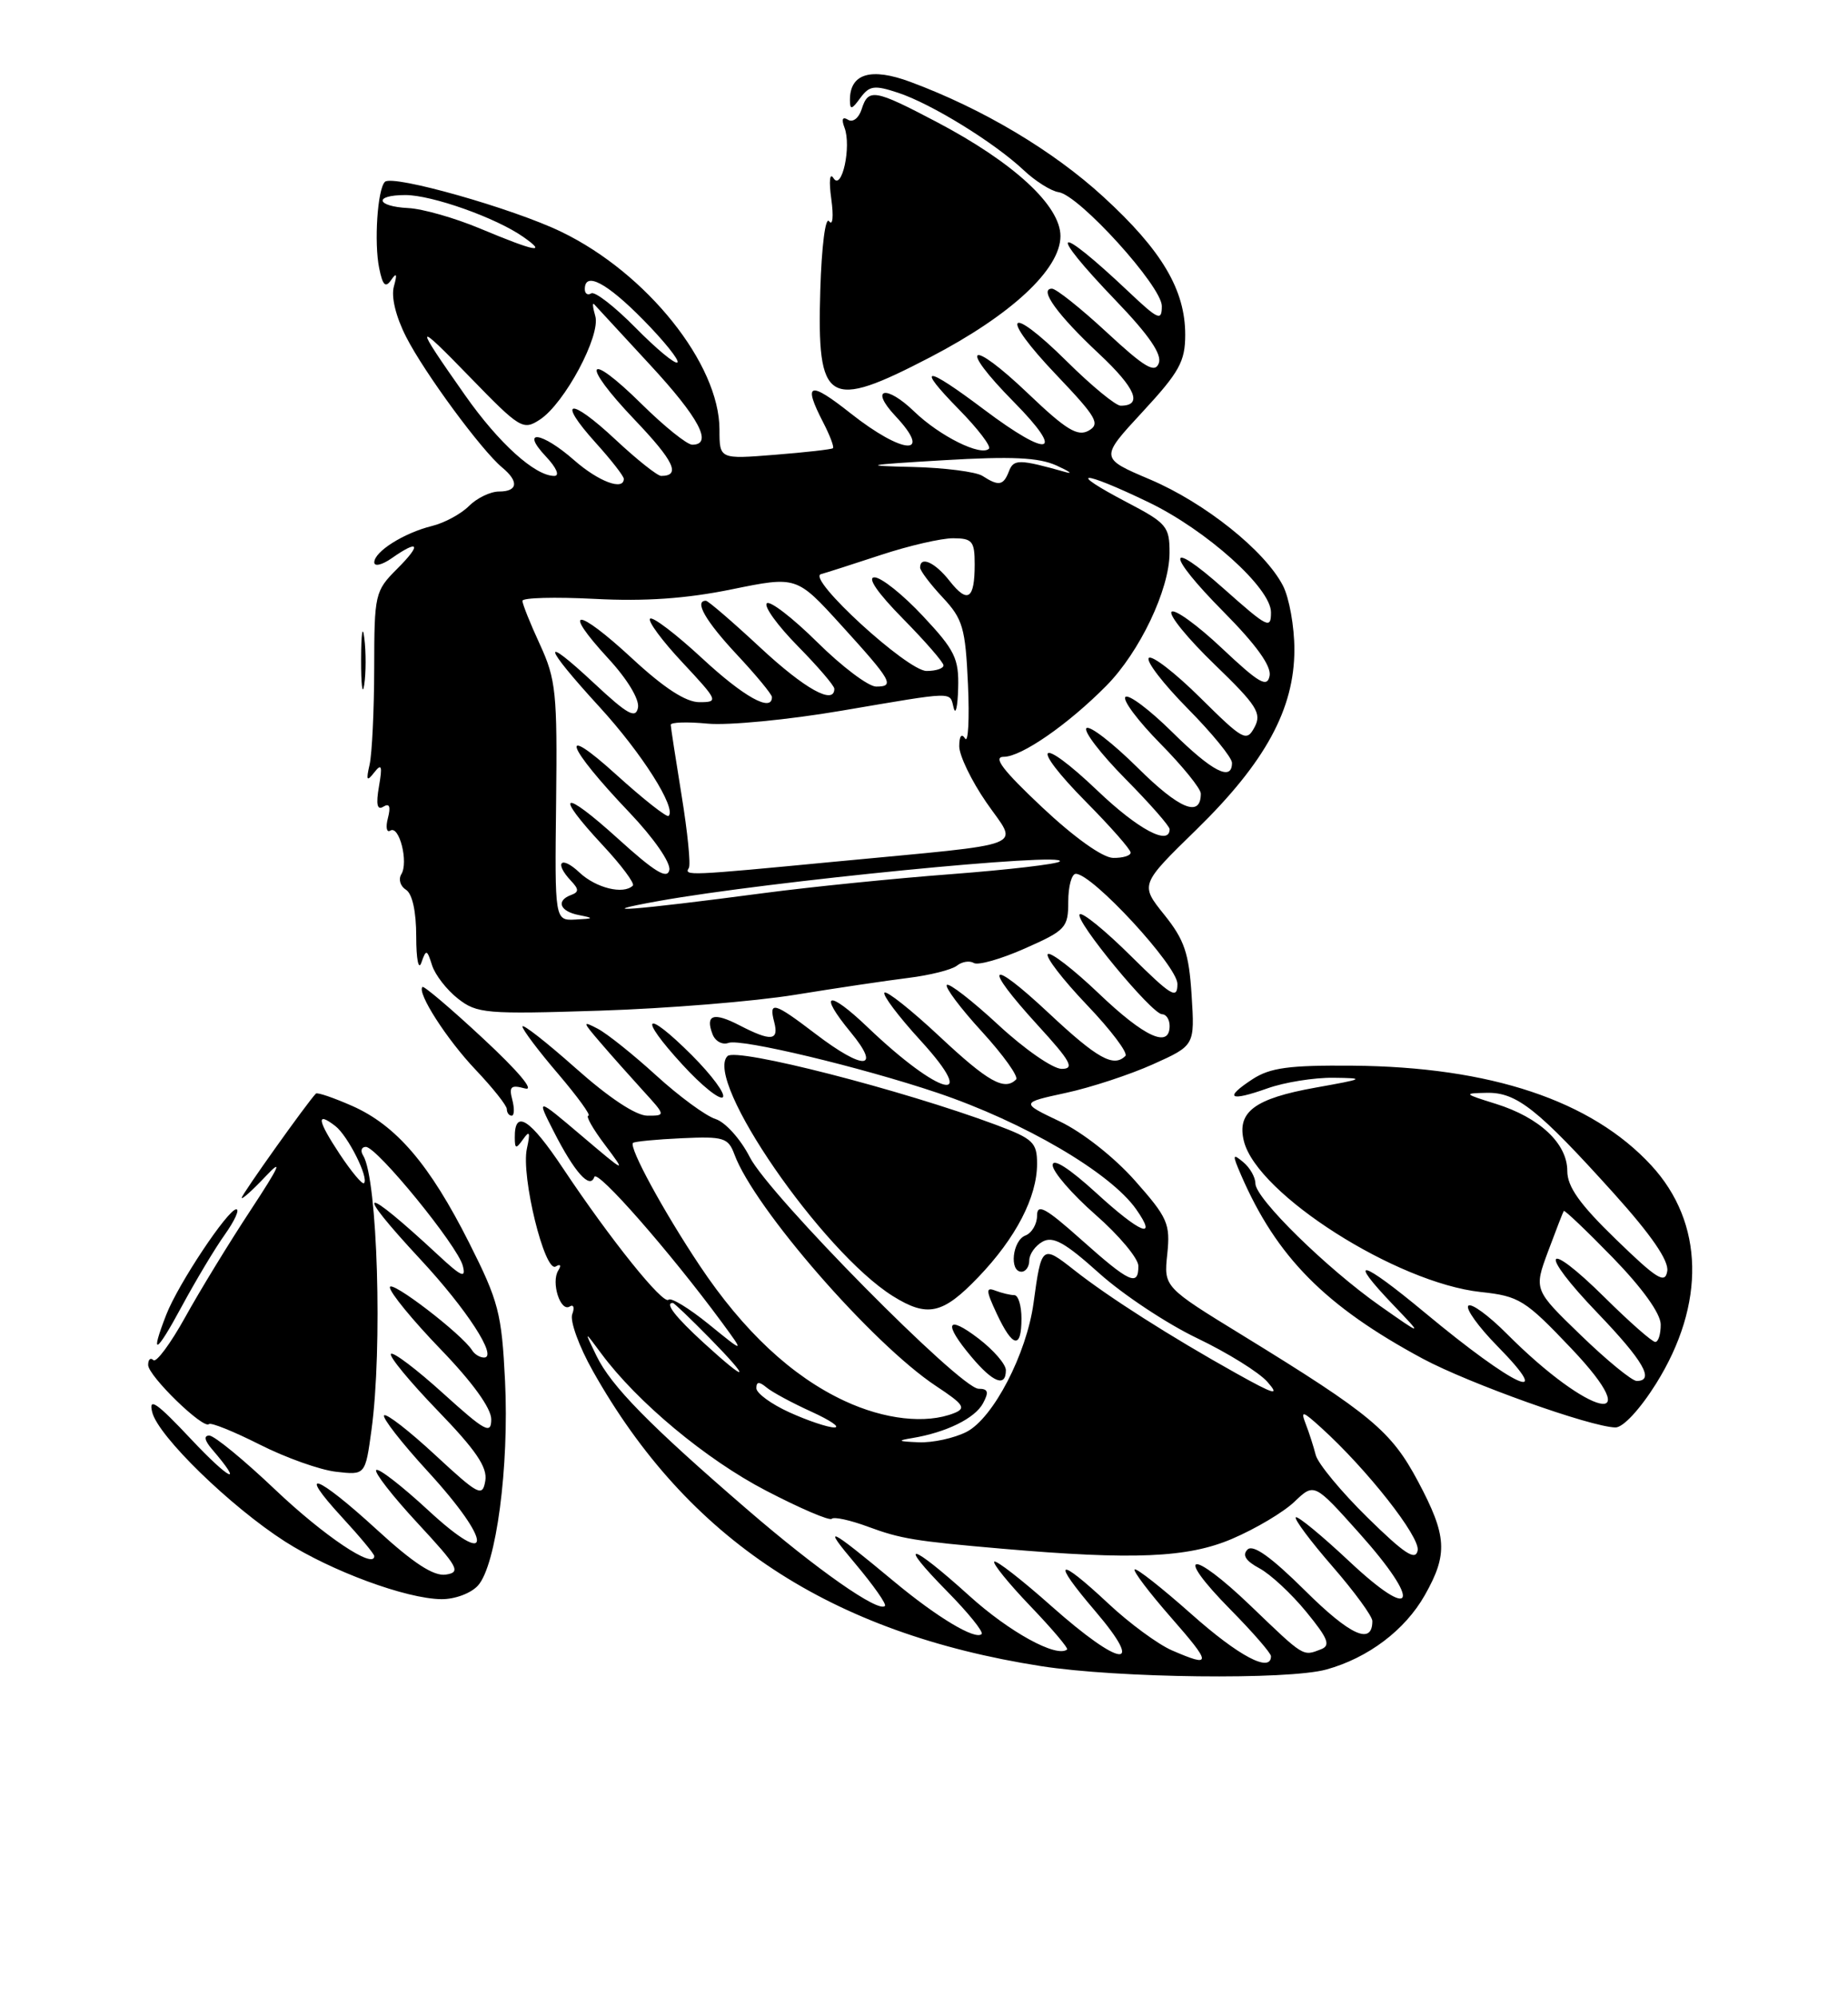 <?xml version="1.0" encoding="UTF-8" standalone="no"?>
<!DOCTYPE svg PUBLIC "-//W3C//DTD SVG 1.1//EN" "http://www.w3.org/Graphics/SVG/1.1/DTD/svg11.dtd" >
<svg xmlns="http://www.w3.org/2000/svg" xmlns:xlink="http://www.w3.org/1999/xlink" version="1.1" viewBox="0 0 237 256">
 <g >
 <path fill="currentColor"
d=" M 170.12 213.98 C 175.48 212.49 180.18 208.94 182.72 204.47 C 185.72 199.18 185.58 196.87 181.86 189.88 C 178.41 183.41 175.85 181.28 159.38 171.17 C 149.25 164.96 149.25 164.96 149.70 160.73 C 150.10 156.85 149.76 156.07 145.55 151.32 C 142.91 148.34 138.82 145.12 135.92 143.74 C 130.88 141.34 130.88 141.34 136.69 140.08 C 139.89 139.39 144.91 137.74 147.87 136.41 C 153.23 134.00 153.23 134.00 152.82 127.55 C 152.48 122.17 151.89 120.45 149.31 117.24 C 146.21 113.38 146.21 113.38 153.46 106.31 C 162.29 97.68 166.00 90.87 166.00 83.25 C 166.00 80.31 165.34 76.62 164.53 75.06 C 162.22 70.59 154.53 64.45 147.50 61.46 C 141.04 58.72 141.04 58.72 146.52 52.80 C 151.25 47.69 152.00 46.34 152.00 42.90 C 152.00 37.15 149.00 32.09 141.52 25.24 C 135.05 19.31 126.05 13.95 116.76 10.50 C 111.70 8.62 109.00 9.42 109.00 12.81 C 109.00 14.11 109.23 14.07 110.33 12.56 C 111.50 10.97 112.12 10.88 115.18 11.89 C 119.45 13.30 127.50 18.26 131.26 21.79 C 132.77 23.22 134.80 24.49 135.76 24.63 C 138.39 25.00 149.00 36.69 149.00 39.23 C 149.00 41.19 148.56 41.00 144.75 37.40 C 135.21 28.39 134.11 29.17 143.12 38.55 C 147.36 42.96 149.05 45.43 148.61 46.56 C 148.11 47.88 146.81 47.11 141.94 42.60 C 138.61 39.52 135.45 37.00 134.91 37.00 C 133.18 37.00 135.62 40.37 140.95 45.35 C 145.66 49.76 146.59 52.00 143.72 52.00 C 143.08 52.00 139.97 49.44 136.81 46.31 C 129.17 38.75 128.06 40.29 135.52 48.10 C 140.64 53.48 141.14 54.34 139.61 55.20 C 138.20 55.99 136.71 55.08 131.88 50.47 C 124.33 43.27 122.76 44.16 130.02 51.52 C 136.71 58.29 134.63 58.83 126.21 52.50 C 118.59 46.77 117.37 46.76 122.98 52.48 C 125.40 54.94 127.13 57.21 126.83 57.51 C 125.81 58.53 120.52 55.90 117.26 52.76 C 113.62 49.24 111.47 49.74 114.83 53.32 C 119.73 58.54 115.83 58.30 109.09 52.98 C 103.77 48.77 102.94 49.05 105.57 54.14 C 106.44 55.82 107.00 57.31 106.82 57.45 C 106.65 57.60 103.30 57.98 99.39 58.29 C 92.27 58.86 92.27 58.86 92.27 55.06 C 92.27 46.66 82.97 35.02 72.00 29.72 C 65.81 26.72 50.33 22.34 49.36 23.31 C 48.41 24.26 47.96 31.10 48.63 34.38 C 49.08 36.59 49.44 36.94 50.17 35.88 C 50.86 34.89 50.96 35.12 50.52 36.69 C 50.14 38.03 50.75 40.56 52.09 43.19 C 54.42 47.77 61.73 57.70 64.40 59.92 C 66.58 61.72 66.41 63.00 64.00 63.00 C 62.90 63.00 61.17 63.83 60.14 64.86 C 59.12 65.88 56.99 67.03 55.39 67.42 C 51.80 68.31 48.00 70.70 48.00 72.08 C 48.00 72.65 49.00 72.41 50.22 71.56 C 53.76 69.08 54.10 69.75 50.92 72.92 C 48.09 75.75 48.00 76.15 47.99 85.67 C 47.98 91.08 47.71 96.62 47.40 98.00 C 46.93 100.05 47.04 100.23 48.00 99.00 C 48.94 97.80 49.06 98.16 48.60 100.80 C 48.20 103.13 48.37 103.89 49.17 103.39 C 49.95 102.91 50.13 103.38 49.75 104.85 C 49.44 106.03 49.58 106.76 50.06 106.46 C 51.21 105.75 52.41 110.53 51.47 112.05 C 51.07 112.70 51.34 113.59 52.06 114.04 C 52.88 114.55 53.38 116.83 53.38 120.06 C 53.38 122.96 53.68 124.43 54.04 123.38 C 54.65 121.64 54.76 121.67 55.41 123.72 C 55.80 124.95 57.29 126.87 58.72 127.99 C 61.16 129.91 62.31 130.01 76.91 129.54 C 85.48 129.27 96.78 128.35 102.00 127.50 C 107.22 126.65 113.75 125.68 116.50 125.34 C 119.25 125.00 122.04 124.30 122.71 123.78 C 123.37 123.25 124.35 123.10 124.89 123.43 C 125.43 123.76 128.37 122.93 131.43 121.57 C 136.68 119.25 137.00 118.91 137.00 115.56 C 137.00 113.60 137.44 112.00 137.97 112.00 C 140.10 112.00 151.00 123.82 151.00 126.11 C 151.00 128.14 150.25 127.69 145.03 122.53 C 141.74 119.27 138.79 116.87 138.47 117.19 C 137.75 117.91 147.72 130.00 149.04 130.00 C 149.57 130.00 150.00 130.68 150.00 131.50 C 150.00 134.41 146.79 132.94 140.92 127.34 C 137.66 124.23 134.71 121.96 134.38 122.29 C 134.04 122.63 136.29 125.55 139.38 128.79 C 142.47 132.02 144.69 134.97 144.33 135.34 C 142.82 136.85 140.74 135.69 134.54 129.89 C 126.76 122.61 125.90 123.54 133.10 131.42 C 137.33 136.04 137.85 137.00 136.16 137.00 C 135.03 137.00 131.37 134.46 128.03 131.36 C 124.68 128.26 121.71 125.96 121.43 126.24 C 121.15 126.52 123.17 129.22 125.93 132.23 C 128.69 135.25 130.66 138.01 130.31 138.36 C 128.82 139.85 126.71 138.66 120.51 132.86 C 116.90 129.48 113.71 126.95 113.43 127.23 C 113.15 127.52 115.23 130.28 118.06 133.37 C 125.79 141.83 120.52 140.50 111.27 131.66 C 106.17 126.79 104.87 127.18 109.10 132.31 C 113.08 137.13 110.77 137.23 104.57 132.50 C 99.27 128.46 98.57 128.26 99.29 131.00 C 99.92 133.41 98.89 133.51 94.86 131.43 C 91.51 129.69 90.42 130.05 91.38 132.56 C 91.73 133.47 92.65 133.96 93.43 133.67 C 94.96 133.08 110.41 136.77 120.19 140.06 C 131.34 143.82 142.43 150.31 145.72 155.01 C 148.52 159.00 146.25 158.08 140.63 152.94 C 137.13 149.74 135.00 148.38 135.00 149.34 C 135.00 150.18 137.47 153.04 140.49 155.69 C 143.51 158.33 145.98 161.29 145.99 162.25 C 146.01 164.94 144.87 164.42 138.70 158.92 C 134.08 154.80 133.00 154.21 133.00 155.81 C 133.00 156.90 132.32 158.05 131.50 158.36 C 129.84 159.00 129.41 163.00 131.00 163.00 C 131.55 163.00 132.00 162.35 132.00 161.55 C 132.00 160.75 132.77 159.67 133.70 159.15 C 135.04 158.40 136.59 159.26 140.95 163.18 C 144.00 165.92 149.67 169.68 153.55 171.53 C 157.43 173.39 161.48 175.90 162.55 177.13 C 164.16 178.96 163.46 178.77 158.50 176.00 C 150.10 171.31 142.15 166.25 137.75 162.78 C 133.63 159.54 133.56 159.59 132.55 167.00 C 131.66 173.53 127.39 181.75 123.97 183.52 C 122.39 184.33 119.61 184.94 117.80 184.86 C 115.15 184.75 114.99 184.65 117.00 184.32 C 121.35 183.60 125.04 181.79 126.07 179.86 C 126.85 178.41 126.72 178.00 125.50 178.00 C 123.17 178.00 98.64 153.18 96.16 148.32 C 94.98 146.00 93.02 143.83 91.77 143.43 C 90.52 143.04 87.09 140.52 84.15 137.84 C 81.21 135.16 77.83 132.46 76.65 131.85 C 74.66 130.81 74.69 130.95 76.98 133.61 C 78.34 135.20 80.80 137.96 82.43 139.75 C 85.39 142.99 85.39 143.00 83.03 143.00 C 81.56 143.00 78.10 140.71 73.84 136.92 C 70.08 133.58 67.00 131.17 67.00 131.57 C 67.00 131.96 69.06 134.70 71.58 137.64 C 74.09 140.59 75.84 143.00 75.46 143.00 C 75.08 143.00 76.03 144.69 77.59 146.75 C 80.36 150.44 80.31 150.42 74.60 145.58 C 68.79 140.66 68.79 140.66 71.01 145.02 C 73.68 150.26 75.67 152.49 76.22 150.85 C 76.57 149.80 85.89 160.42 92.57 169.48 C 95.50 173.47 95.50 173.47 90.91 169.74 C 88.38 167.69 86.06 166.27 85.74 166.59 C 85.05 167.28 78.33 158.93 72.22 149.77 C 67.95 143.36 65.98 142.11 66.02 145.81 C 66.03 147.28 66.17 147.30 67.10 146.00 C 67.92 144.84 68.03 145.13 67.57 147.23 C 66.80 150.73 69.86 163.20 71.27 162.33 C 71.88 161.96 72.01 162.18 71.59 162.85 C 70.65 164.37 71.87 168.20 73.06 167.46 C 73.56 167.15 73.71 167.59 73.39 168.44 C 73.06 169.28 74.25 172.57 76.04 175.74 C 88.17 197.29 106.46 209.32 133.50 213.55 C 143.33 215.09 165.21 215.35 170.12 213.98 Z  M 61.30 203.22 C 63.64 200.64 65.31 187.98 64.77 177.00 C 64.34 168.31 63.95 166.80 60.17 159.30 C 55.09 149.23 50.83 144.26 45.17 141.75 C 42.78 140.70 40.69 139.98 40.51 140.17 C 39.38 141.34 31.00 153.10 31.00 153.52 C 31.00 153.80 32.38 152.56 34.07 150.77 C 36.35 148.35 35.85 149.47 32.16 155.08 C 29.42 159.24 25.63 165.43 23.75 168.83 C 21.87 172.22 20.03 174.70 19.67 174.33 C 19.30 173.97 19.00 174.24 19.00 174.95 C 19.00 176.35 26.09 183.24 26.80 182.53 C 27.04 182.29 29.97 183.47 33.30 185.15 C 36.64 186.84 41.05 188.41 43.11 188.64 C 46.85 189.07 46.85 189.07 47.64 183.29 C 49.07 172.84 48.42 151.10 46.58 148.12 C 46.19 147.51 46.35 147.00 46.92 147.00 C 48.34 147.00 58.68 159.66 59.35 162.23 C 59.79 163.91 59.20 163.66 56.20 160.87 C 46.32 151.70 45.14 151.97 53.91 161.41 C 59.86 167.80 63.88 174.00 62.08 174.00 C 61.55 174.00 60.87 173.59 60.56 173.09 C 59.27 171.01 50.00 163.91 50.00 165.00 C 50.00 165.66 52.92 169.22 56.50 172.93 C 60.59 177.16 63.00 180.50 63.00 181.91 C 63.00 183.89 62.25 183.49 56.83 178.59 C 53.44 175.52 50.43 173.24 50.14 173.53 C 49.85 173.82 52.54 177.08 56.11 180.78 C 61.03 185.86 62.53 188.06 62.24 189.79 C 61.88 191.91 61.41 191.67 55.81 186.49 C 52.49 183.41 49.54 181.12 49.26 181.41 C 48.98 181.69 51.50 184.93 54.87 188.60 C 63.26 197.75 63.27 201.31 54.89 193.55 C 51.52 190.44 48.54 188.13 48.25 188.42 C 47.96 188.70 50.35 191.77 53.55 195.22 C 58.79 200.87 59.15 201.53 57.17 201.82 C 55.61 202.05 53.02 200.36 48.34 196.07 C 40.59 188.97 37.92 188.02 43.87 194.48 C 46.14 196.94 48.00 199.18 48.00 199.45 C 48.00 201.20 41.55 196.87 35.32 190.96 C 31.29 187.13 27.48 184.00 26.84 184.00 C 26.11 184.00 26.23 184.63 27.19 185.75 C 31.39 190.64 29.45 189.72 24.54 184.50 C 20.10 179.78 19.03 179.03 19.52 181.00 C 20.27 184.07 29.56 193.10 36.55 197.58 C 42.50 201.38 52.09 204.92 56.60 204.97 C 58.33 204.99 60.40 204.22 61.30 203.22 Z  M 212.39 177.34 C 218.77 167.13 218.55 156.72 211.78 149.38 C 204.11 141.06 191.17 136.74 173.46 136.59 C 165.31 136.52 162.89 136.85 160.62 138.33 C 156.91 140.76 157.67 141.23 162.54 139.50 C 164.72 138.72 168.53 138.11 171.00 138.14 C 175.17 138.19 175.00 138.28 168.73 139.40 C 160.89 140.80 158.59 142.52 159.53 146.28 C 161.24 153.06 179.11 164.44 189.91 165.60 C 194.83 166.13 195.59 166.60 201.51 172.83 C 211.56 183.41 203.93 181.67 193.24 170.95 C 190.90 168.60 188.68 166.98 188.31 167.36 C 187.93 167.73 189.60 170.06 192.02 172.52 C 199.65 180.29 194.24 177.81 182.75 168.26 C 174.45 161.37 172.64 160.95 178.75 167.33 C 182.50 171.25 182.50 171.25 177.00 167.39 C 170.14 162.57 161.00 153.61 161.00 151.69 C 161.00 150.89 160.30 149.66 159.44 148.95 C 158.06 147.80 158.02 147.97 159.15 150.58 C 163.71 161.11 169.94 167.41 182.47 174.15 C 188.41 177.33 203.97 182.89 207.17 182.96 C 208.15 182.98 210.33 180.63 212.39 177.34 Z  M 129.00 175.62 C 129.00 174.86 127.42 173.04 125.50 171.57 C 121.38 168.42 120.93 169.58 124.59 173.92 C 127.36 177.22 129.00 177.85 129.00 175.62 Z  M 28.84 158.23 C 30.10 156.45 30.76 155.00 30.30 155.00 C 29.23 155.00 22.85 164.58 21.33 168.49 C 19.18 174.00 20.01 173.57 23.29 167.48 C 25.08 164.17 27.57 160.00 28.84 158.23 Z  M 131.00 169.00 C 131.00 167.35 130.59 166.00 130.08 166.00 C 129.58 166.00 128.49 165.74 127.67 165.43 C 126.41 164.94 126.43 165.39 127.84 168.40 C 129.88 172.75 131.00 172.96 131.00 169.00 Z  M 125.46 163.70 C 130.28 158.68 133.00 153.43 133.00 149.17 C 133.00 146.43 132.50 145.96 127.75 144.18 C 115.70 139.69 94.43 134.24 93.30 135.36 C 90.24 138.42 105.40 160.42 114.50 166.12 C 118.94 168.89 120.90 168.46 125.46 163.70 Z  M 65.70 140.96 C 65.25 139.26 65.53 139.02 67.33 139.51 C 68.63 139.87 66.49 137.32 62.00 133.15 C 57.88 129.31 54.35 126.32 54.18 126.50 C 53.44 127.22 57.29 133.22 61.01 137.13 C 63.20 139.44 65.00 141.70 65.00 142.16 C 65.00 142.62 65.28 143.00 65.62 143.00 C 65.96 143.00 65.99 142.08 65.70 140.96 Z  M 88.74 135.26 C 82.67 129.20 81.72 130.15 87.53 136.47 C 89.98 139.15 92.31 141.02 92.70 140.63 C 93.09 140.25 91.30 137.83 88.74 135.26 Z  M 46.72 81.77 C 46.50 79.97 46.32 81.20 46.31 84.50 C 46.30 87.80 46.49 89.27 46.71 87.77 C 46.94 86.27 46.95 83.57 46.72 81.77 Z  M 119.31 45.78 C 129.69 40.38 136.00 34.51 136.00 30.26 C 136.00 26.35 129.99 20.82 120.10 15.62 C 112.12 11.43 111.36 11.30 110.50 14.01 C 110.14 15.14 109.37 15.73 108.76 15.35 C 108.05 14.91 107.89 15.27 108.30 16.35 C 109.22 18.75 107.96 24.55 106.89 22.83 C 106.41 22.07 106.29 23.21 106.61 25.50 C 106.92 27.73 106.80 29.00 106.33 28.36 C 105.86 27.71 105.37 31.55 105.20 37.19 C 104.76 51.82 106.11 52.64 119.31 45.78 Z  M 150.27 211.52 C 148.49 210.74 144.84 208.06 142.16 205.55 C 135.55 199.37 134.75 199.82 140.46 206.50 C 146.98 214.14 143.77 213.78 134.85 205.87 C 131.05 202.49 127.74 199.92 127.51 200.16 C 127.28 200.39 129.36 202.96 132.14 205.86 C 134.92 208.76 137.04 211.26 136.85 211.42 C 135.50 212.51 129.42 209.17 124.29 204.52 C 116.69 197.65 114.90 197.30 121.48 203.98 C 124.17 206.71 126.16 209.17 125.89 209.44 C 125.09 210.24 120.21 207.32 114.70 202.74 C 106.14 195.63 105.33 195.26 109.72 200.46 C 112.02 203.20 113.72 205.61 113.49 205.84 C 112.64 206.70 104.80 201.21 95.86 193.50 C 83.28 182.65 78.37 177.65 76.49 173.77 C 74.90 170.50 74.90 170.50 77.12 173.50 C 81.73 179.72 90.56 187.07 98.22 191.05 C 102.58 193.32 106.38 194.95 106.67 194.67 C 106.95 194.38 109.05 194.84 111.34 195.69 C 115.51 197.23 117.32 197.53 128.50 198.50 C 145.36 199.96 152.32 199.67 158.00 197.24 C 161.03 195.95 164.64 193.80 166.02 192.47 C 168.55 190.06 168.55 190.06 174.35 196.54 C 182.41 205.55 181.50 208.06 173.05 200.13 C 169.50 196.80 166.41 194.26 166.18 194.48 C 165.96 194.71 168.07 197.54 170.89 200.78 C 173.70 204.01 176.00 207.16 176.00 207.77 C 176.00 210.90 173.20 209.65 167.41 203.91 C 163.02 199.56 160.70 197.90 159.99 198.61 C 159.28 199.32 159.76 200.07 161.51 201.01 C 162.92 201.76 165.62 204.27 167.52 206.59 C 170.34 210.03 170.68 210.91 169.40 211.40 C 167.06 212.30 167.29 212.44 160.41 205.84 C 152.69 198.43 150.43 198.83 157.81 206.31 C 160.66 209.20 163.00 211.89 163.00 212.28 C 163.00 214.47 158.86 212.28 152.79 206.88 C 149.00 203.52 145.73 200.94 145.51 201.16 C 145.30 201.37 147.38 204.12 150.14 207.27 C 155.44 213.32 155.46 213.77 150.27 211.52 Z  M 175.37 194.50 C 172.01 191.20 169.03 187.60 168.74 186.50 C 168.46 185.40 167.88 183.60 167.45 182.50 C 166.78 180.76 167.04 180.82 169.44 183.00 C 175.30 188.30 182.15 197.00 181.81 198.72 C 181.55 200.10 180.13 199.17 175.37 194.50 Z  M 101.25 181.03 C 98.91 179.97 97.00 178.57 97.00 177.93 C 97.00 177.08 97.36 177.05 98.31 177.84 C 99.03 178.44 101.61 179.83 104.06 180.94 C 106.50 182.05 107.83 182.96 107.00 182.96 C 106.17 182.96 103.59 182.09 101.25 181.03 Z  M 108.31 179.56 C 101.56 176.42 95.35 170.62 89.75 162.24 C 85.09 155.26 80.62 147.04 81.18 146.49 C 81.36 146.31 84.16 146.04 87.41 145.89 C 92.82 145.64 93.39 145.82 94.19 147.97 C 96.74 154.87 111.87 172.24 120.04 177.65 C 123.62 180.01 123.94 180.50 122.35 181.13 C 118.75 182.55 113.44 181.95 108.31 179.56 Z  M 90.25 172.12 C 86.58 168.76 85.22 167.00 86.29 167.00 C 86.45 167.00 88.57 169.03 91.00 171.50 C 96.42 177.03 96.00 177.37 90.25 172.12 Z  M 71.32 102.75 C 71.48 88.83 71.30 87.07 69.25 82.62 C 68.01 79.94 67.00 77.42 67.00 77.01 C 67.00 76.61 71.16 76.50 76.25 76.76 C 82.71 77.10 88.01 76.73 93.83 75.54 C 102.16 73.84 102.16 73.84 107.83 80.07 C 114.39 87.28 114.80 88.00 112.36 88.00 C 111.37 88.00 107.97 85.44 104.81 82.31 C 101.64 79.18 98.73 76.94 98.34 77.33 C 97.94 77.72 99.73 80.19 102.31 82.81 C 104.89 85.43 107.00 87.89 107.00 88.28 C 107.00 90.42 103.21 88.31 97.50 83.00 C 93.95 79.70 90.81 77.00 90.53 77.00 C 88.99 77.00 90.49 79.61 94.50 83.90 C 96.97 86.54 99.00 89.00 99.00 89.35 C 99.00 91.34 95.39 89.33 90.03 84.36 C 86.68 81.26 83.68 78.98 83.37 79.30 C 83.05 79.61 84.93 82.15 87.54 84.93 C 92.11 89.82 92.18 90.00 89.69 90.00 C 87.95 90.00 85.15 88.18 81.03 84.36 C 73.92 77.79 71.93 77.79 77.99 84.38 C 80.45 87.04 82.02 89.64 81.82 90.70 C 81.53 92.16 80.49 91.59 76.23 87.61 C 69.24 81.09 69.59 82.66 76.91 90.64 C 82.32 96.55 86.77 103.56 85.75 104.58 C 85.52 104.81 82.49 102.42 79.01 99.27 C 71.47 92.44 72.59 95.62 80.76 104.18 C 83.84 107.42 86.03 110.57 85.84 111.51 C 85.58 112.75 83.96 111.76 79.25 107.49 C 72.07 100.99 70.94 101.51 77.33 108.37 C 79.71 110.92 81.43 113.24 81.16 113.51 C 79.97 114.69 76.44 113.83 74.31 111.83 C 71.94 109.59 71.01 110.55 73.25 112.92 C 74.25 113.98 74.25 114.34 73.25 114.71 C 71.26 115.44 71.80 116.82 74.25 117.29 C 76.23 117.68 76.18 117.74 73.82 117.86 C 71.14 118.00 71.14 118.00 71.32 102.75 Z  M 84.50 115.48 C 98.43 112.98 137.15 109.17 135.90 110.42 C 135.58 110.75 129.33 111.48 122.02 112.04 C 114.71 112.59 103.95 113.68 98.11 114.45 C 81.06 116.70 75.25 117.14 84.50 115.48 Z  M 88.34 111.25 C 88.60 110.84 88.18 106.67 87.42 102.00 C 86.66 97.33 86.03 93.23 86.02 92.90 C 86.01 92.57 88.14 92.50 90.75 92.75 C 93.36 93.00 101.07 92.26 107.88 91.10 C 122.75 88.58 121.75 88.60 122.31 90.75 C 122.56 91.71 122.82 90.57 122.88 88.21 C 122.99 84.41 122.47 83.34 118.36 78.96 C 115.81 76.23 113.02 74.00 112.15 74.00 C 111.17 74.00 112.55 76.00 115.78 79.28 C 118.65 82.19 121.00 84.89 121.00 85.28 C 121.00 85.68 120.03 86.00 118.83 86.00 C 116.37 86.00 103.37 74.09 105.29 73.59 C 105.95 73.41 109.42 72.30 113.00 71.12 C 116.58 69.94 120.74 68.98 122.25 68.99 C 124.70 69.00 125.00 69.37 125.00 72.33 C 125.00 76.82 124.11 77.41 121.79 74.47 C 119.92 72.08 118.00 71.21 118.00 72.75 C 118.01 73.16 119.31 74.88 120.89 76.57 C 123.48 79.34 123.81 80.46 124.14 87.73 C 124.34 92.18 124.17 95.30 123.77 94.66 C 123.32 93.95 123.02 94.33 123.02 95.64 C 123.01 96.81 124.57 100.06 126.49 102.84 C 130.59 108.80 132.66 108.00 107.00 110.45 C 88.22 112.25 87.71 112.27 88.34 111.25 Z  M 133.64 103.46 C 128.58 98.70 127.29 97.00 128.74 97.00 C 130.99 97.00 136.96 92.87 141.87 87.91 C 146.16 83.58 149.98 75.56 149.99 70.87 C 150.00 67.49 149.63 67.05 144.56 64.40 C 136.60 60.23 138.63 60.20 147.27 64.36 C 154.72 67.94 163.00 75.37 163.00 78.48 C 163.00 80.68 162.61 80.48 156.93 75.44 C 149.52 68.85 149.50 70.93 156.90 78.40 C 161.10 82.64 163.07 85.37 162.82 86.63 C 162.51 88.18 161.48 87.58 156.71 83.09 C 153.56 80.12 150.65 78.02 150.25 78.41 C 149.85 78.81 152.33 81.85 155.75 85.15 C 161.21 90.42 161.84 91.42 160.89 93.21 C 159.86 95.12 159.46 94.90 153.93 89.43 C 150.70 86.23 147.73 83.94 147.33 84.33 C 146.94 84.73 149.18 87.64 152.31 90.81 C 155.44 93.97 158.00 97.11 158.00 97.78 C 158.00 100.21 155.46 98.90 150.31 93.81 C 147.41 90.95 144.73 88.94 144.33 89.33 C 143.94 89.73 145.95 92.41 148.81 95.31 C 151.66 98.20 154.00 101.08 154.00 101.72 C 154.00 104.84 151.28 103.73 145.93 98.43 C 142.70 95.23 139.73 92.94 139.33 93.33 C 138.94 93.73 141.18 96.64 144.31 99.81 C 147.44 102.97 150.00 105.88 150.00 106.28 C 150.00 108.46 145.97 106.32 140.79 101.38 C 133.14 94.09 131.88 95.30 139.31 102.81 C 142.44 105.97 145.00 108.88 145.00 109.28 C 145.00 109.68 143.99 109.98 142.75 109.96 C 141.40 109.93 137.77 107.34 133.64 103.46 Z  M 73.65 59.00 C 69.48 55.33 66.66 54.95 70.00 58.50 C 71.37 59.95 71.82 61.00 71.08 61.00 C 68.61 61.00 63.96 56.80 59.66 50.68 C 53.01 41.23 53.09 40.94 60.31 48.38 C 66.69 54.95 67.09 55.19 69.24 53.78 C 72.40 51.72 77.08 42.98 76.34 40.50 C 76.02 39.40 75.95 38.73 76.20 39.00 C 76.44 39.27 79.65 42.74 83.32 46.71 C 89.66 53.55 91.49 57.00 88.78 57.00 C 88.11 57.00 85.20 54.66 82.31 51.81 C 75.16 44.75 74.37 46.44 81.38 53.79 C 86.45 59.10 87.35 61.00 84.79 61.00 C 84.31 61.00 81.68 58.91 78.94 56.35 C 73.04 50.83 71.32 51.13 76.42 56.78 C 78.39 58.96 80.00 61.03 80.00 61.37 C 80.00 62.94 76.77 61.73 73.65 59.00 Z  M 126.00 61.00 C 125.17 60.47 121.12 59.95 117.00 59.85 C 110.39 59.70 110.86 59.59 121.00 58.99 C 129.76 58.47 133.21 58.63 135.50 59.67 C 137.15 60.42 137.67 60.80 136.66 60.51 C 130.72 58.84 130.00 58.83 129.40 60.39 C 128.69 62.24 128.09 62.35 126.00 61.00 Z  M 81.52 42.02 C 78.85 39.31 76.29 37.32 75.83 37.60 C 75.37 37.89 75.00 37.64 75.00 37.06 C 75.00 34.76 77.80 36.23 82.48 40.98 C 85.17 43.71 87.15 46.18 86.88 46.45 C 86.60 46.73 84.19 44.73 81.52 42.02 Z  M 61.61 29.31 C 58.37 27.95 54.21 26.76 52.37 26.67 C 48.21 26.46 47.88 25.00 51.99 25.00 C 55.39 25.00 63.61 27.91 67.10 30.36 C 70.26 32.57 68.67 32.26 61.61 29.31 Z  M 43.57 147.93 C 40.70 143.59 40.51 142.40 43.01 144.33 C 44.62 145.58 47.34 150.99 46.68 151.65 C 46.47 151.86 45.07 150.19 43.57 147.93 Z  M 202.76 171.16 C 196.71 165.32 196.71 165.32 198.53 160.41 C 199.54 157.71 200.44 155.37 200.55 155.21 C 200.65 155.06 203.49 157.76 206.85 161.21 C 210.62 165.09 212.97 168.36 212.98 169.75 C 212.99 170.99 212.68 172.00 212.28 172.00 C 211.88 172.00 208.97 169.44 205.81 166.31 C 198.00 158.59 197.20 160.30 204.88 168.29 C 210.76 174.42 212.25 177.00 209.90 177.00 C 209.30 177.00 206.08 174.37 202.76 171.16 Z  M 207.25 158.86 C 202.59 154.35 201.00 152.11 201.00 150.08 C 201.00 146.57 197.45 143.24 191.86 141.49 C 187.69 140.19 187.64 140.13 190.67 140.07 C 194.49 139.99 197.20 142.13 206.97 152.96 C 211.78 158.30 214.04 161.59 213.82 162.92 C 213.55 164.61 212.51 163.96 207.25 158.86 Z "/>
</g>
</svg>